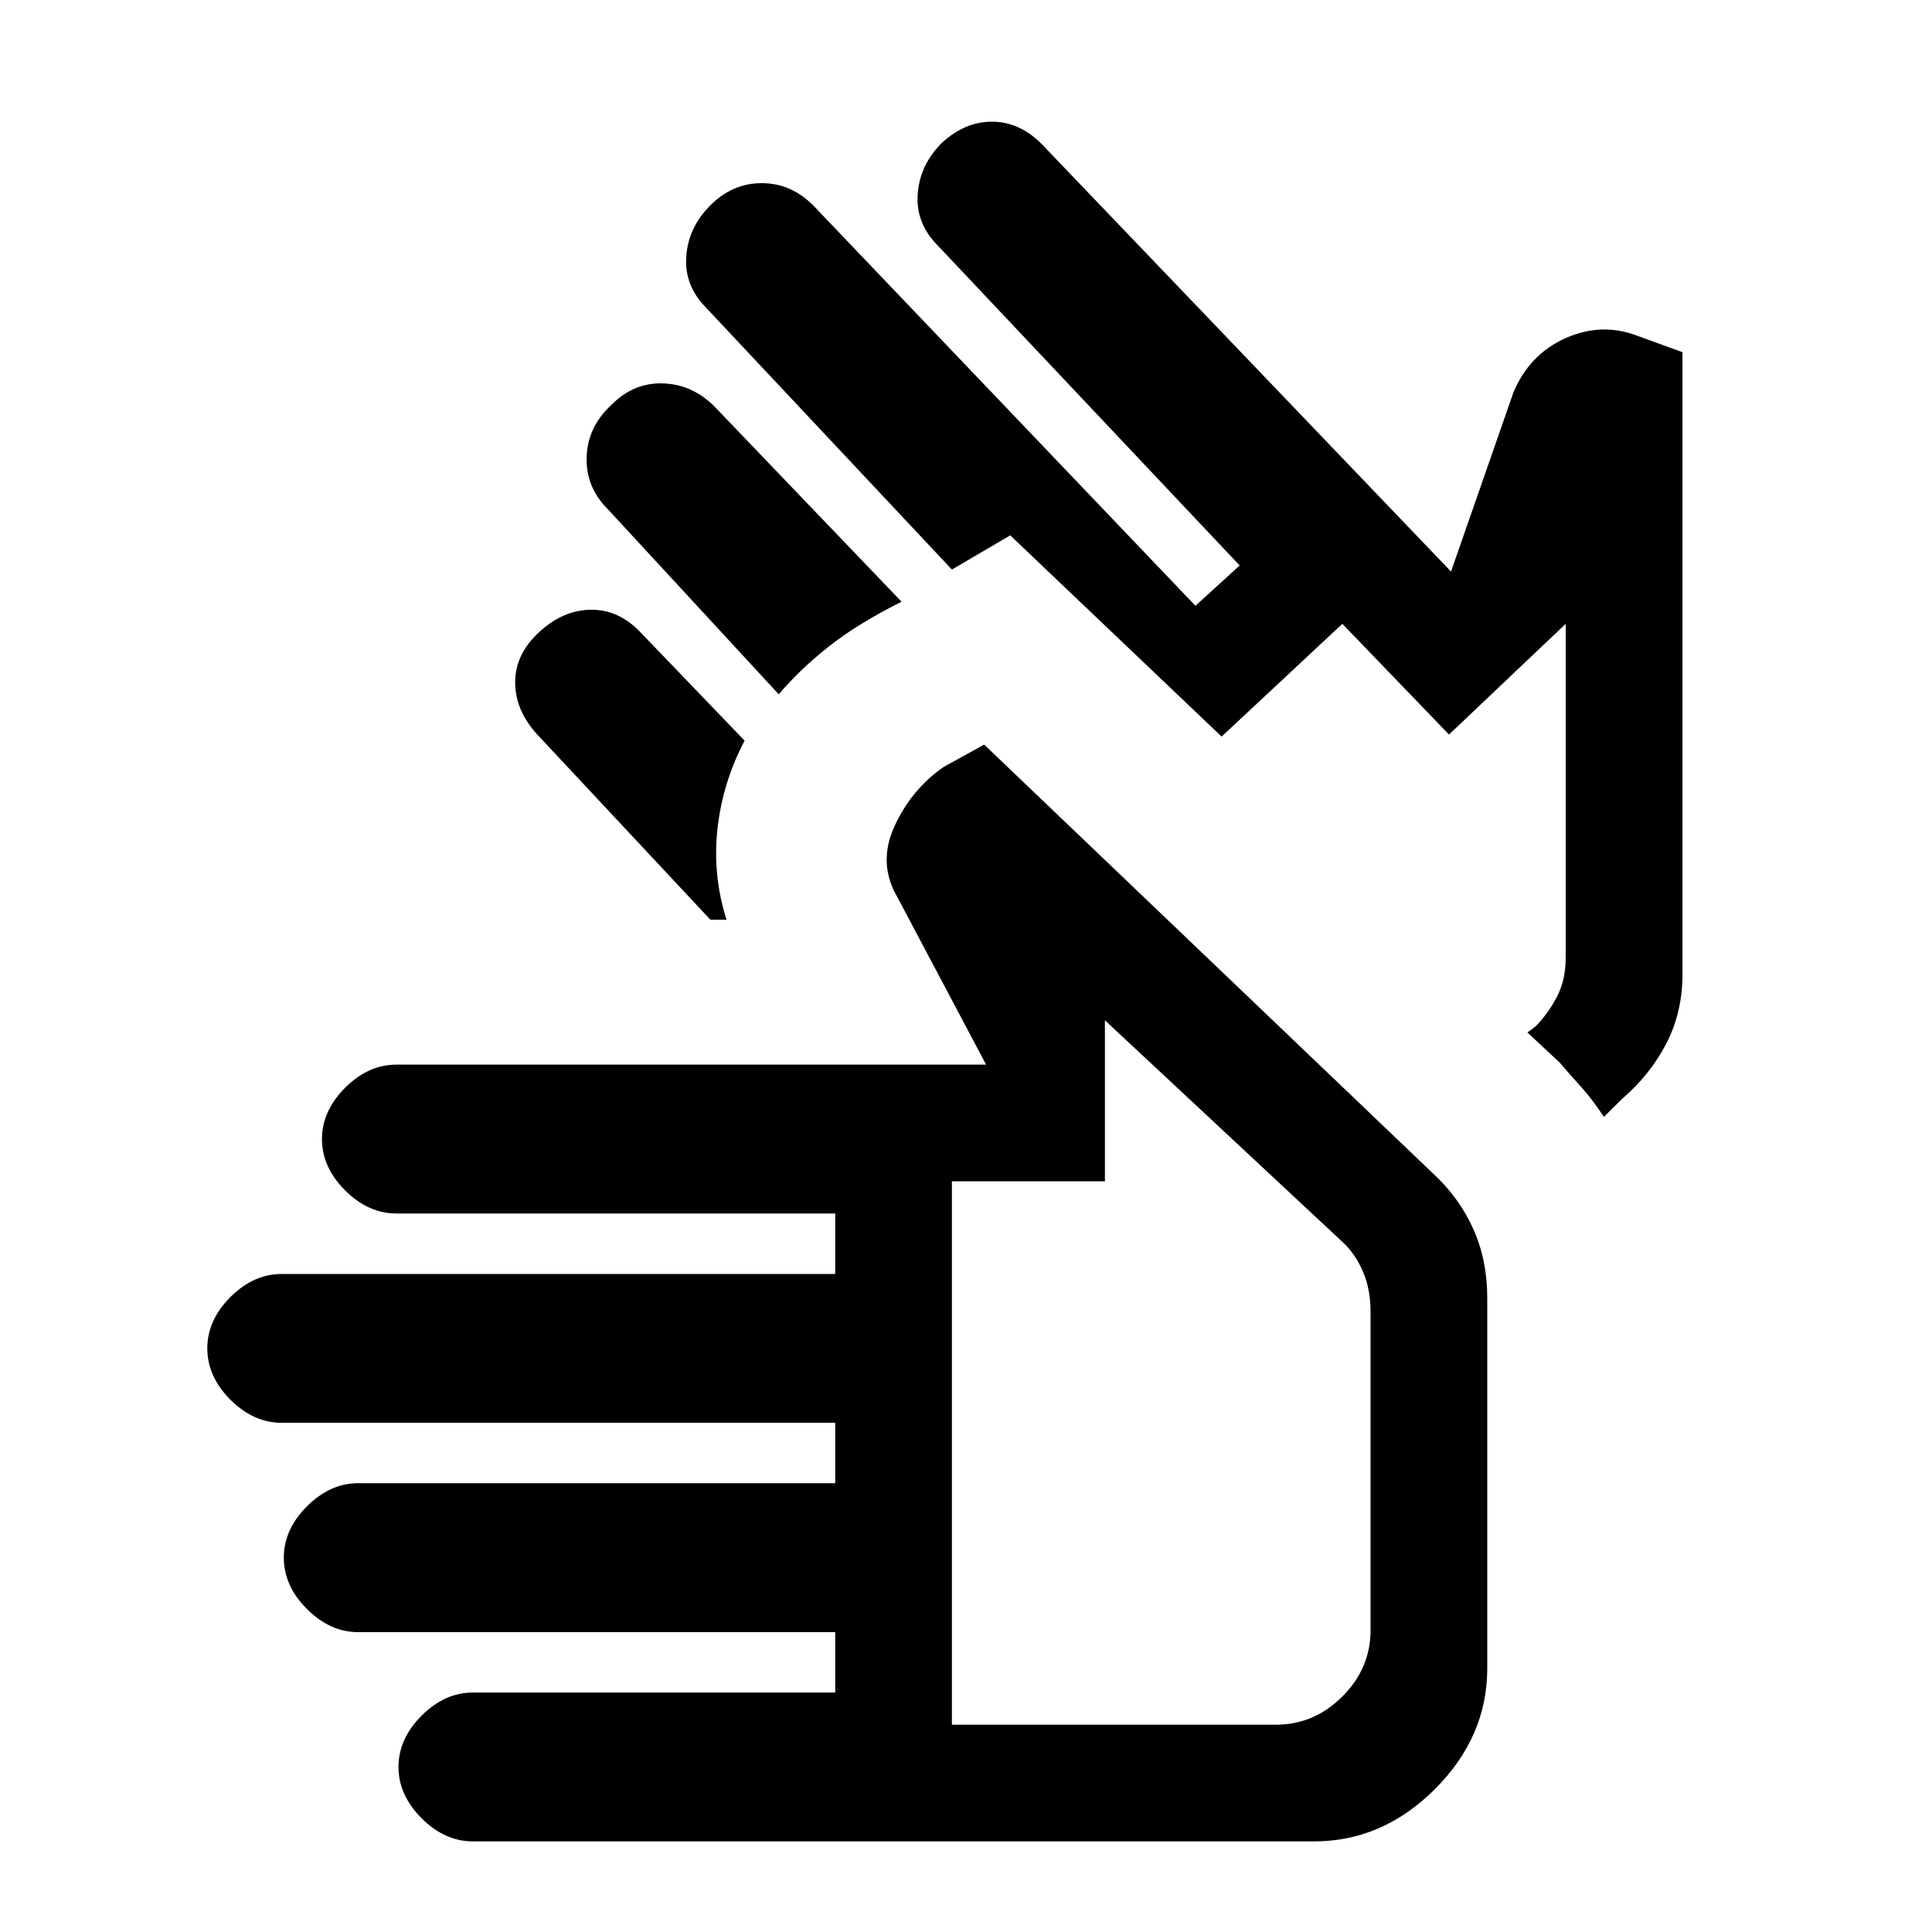 <svg xmlns="http://www.w3.org/2000/svg" height="20" width="20"><path d="M4.896 19.062Q4.604 19.062 4.365 18.823Q4.125 18.583 4.125 18.292Q4.125 18 4.365 17.76Q4.604 17.521 4.896 17.521H8.646V16.896H3.708Q3.417 16.896 3.177 16.656Q2.938 16.417 2.938 16.125Q2.938 15.833 3.177 15.594Q3.417 15.354 3.708 15.354H8.646V14.729H2.917Q2.625 14.729 2.385 14.49Q2.146 14.25 2.146 13.958Q2.146 13.667 2.385 13.427Q2.625 13.188 2.917 13.188H8.646V12.562H4.104Q3.812 12.562 3.573 12.323Q3.333 12.083 3.333 11.792Q3.333 11.5 3.573 11.26Q3.812 11.021 4.104 11.021H10.208L9.292 9.292Q9.083 8.938 9.26 8.552Q9.438 8.167 9.771 7.938L10.188 7.708L14.833 12.146Q15.104 12.396 15.25 12.719Q15.396 13.042 15.396 13.438V17.271Q15.396 17.979 14.854 18.521Q14.312 19.062 13.604 19.062ZM9.854 17.854H13.208Q13.604 17.854 13.896 17.562Q14.188 17.271 14.188 16.875V13.583Q14.188 13.354 14.115 13.177Q14.042 13 13.917 12.875L11.438 10.562V12.229H9.854ZM8.062 7.188 6.292 5.271Q6.062 5.042 6.073 4.729Q6.083 4.417 6.333 4.188Q6.562 3.958 6.865 3.969Q7.167 3.979 7.396 4.208L9.333 6.229Q8.875 6.458 8.573 6.698Q8.271 6.938 8.062 7.188ZM7.354 9.521 5.562 7.604Q5.333 7.354 5.333 7.063Q5.333 6.771 5.583 6.542Q5.833 6.312 6.125 6.312Q6.417 6.312 6.646 6.562L7.708 7.667Q7.479 8.104 7.427 8.583Q7.375 9.062 7.521 9.521ZM16.604 11.562Q16.479 11.375 16.375 11.26Q16.271 11.146 16.146 11L15.812 10.688L15.896 10.625Q16.021 10.5 16.115 10.323Q16.208 10.146 16.208 9.917V6.458L15 7.604L13.896 6.458L12.646 7.625L10.458 5.542L9.854 5.896L7.312 3.188Q7.083 2.958 7.104 2.656Q7.125 2.354 7.354 2.125Q7.583 1.896 7.885 1.896Q8.188 1.896 8.417 2.125L12.375 6.271L12.833 5.854L9.708 2.542Q9.479 2.312 9.5 2.01Q9.521 1.708 9.75 1.479Q10 1.25 10.292 1.26Q10.583 1.271 10.812 1.521L15.021 5.917L15.667 4.062Q15.833 3.667 16.208 3.5Q16.583 3.333 16.958 3.479L17.417 3.646V10.083Q17.417 10.479 17.25 10.802Q17.083 11.125 16.792 11.375ZM12.021 14.208Q12.021 14.208 12.021 14.208Q12.021 14.208 12.021 14.208Q12.021 14.208 12.021 14.208Q12.021 14.208 12.021 14.208ZM14.167 9.083Q14.167 9.083 14.167 9.083Q14.167 9.083 14.167 9.083Z"/></svg>